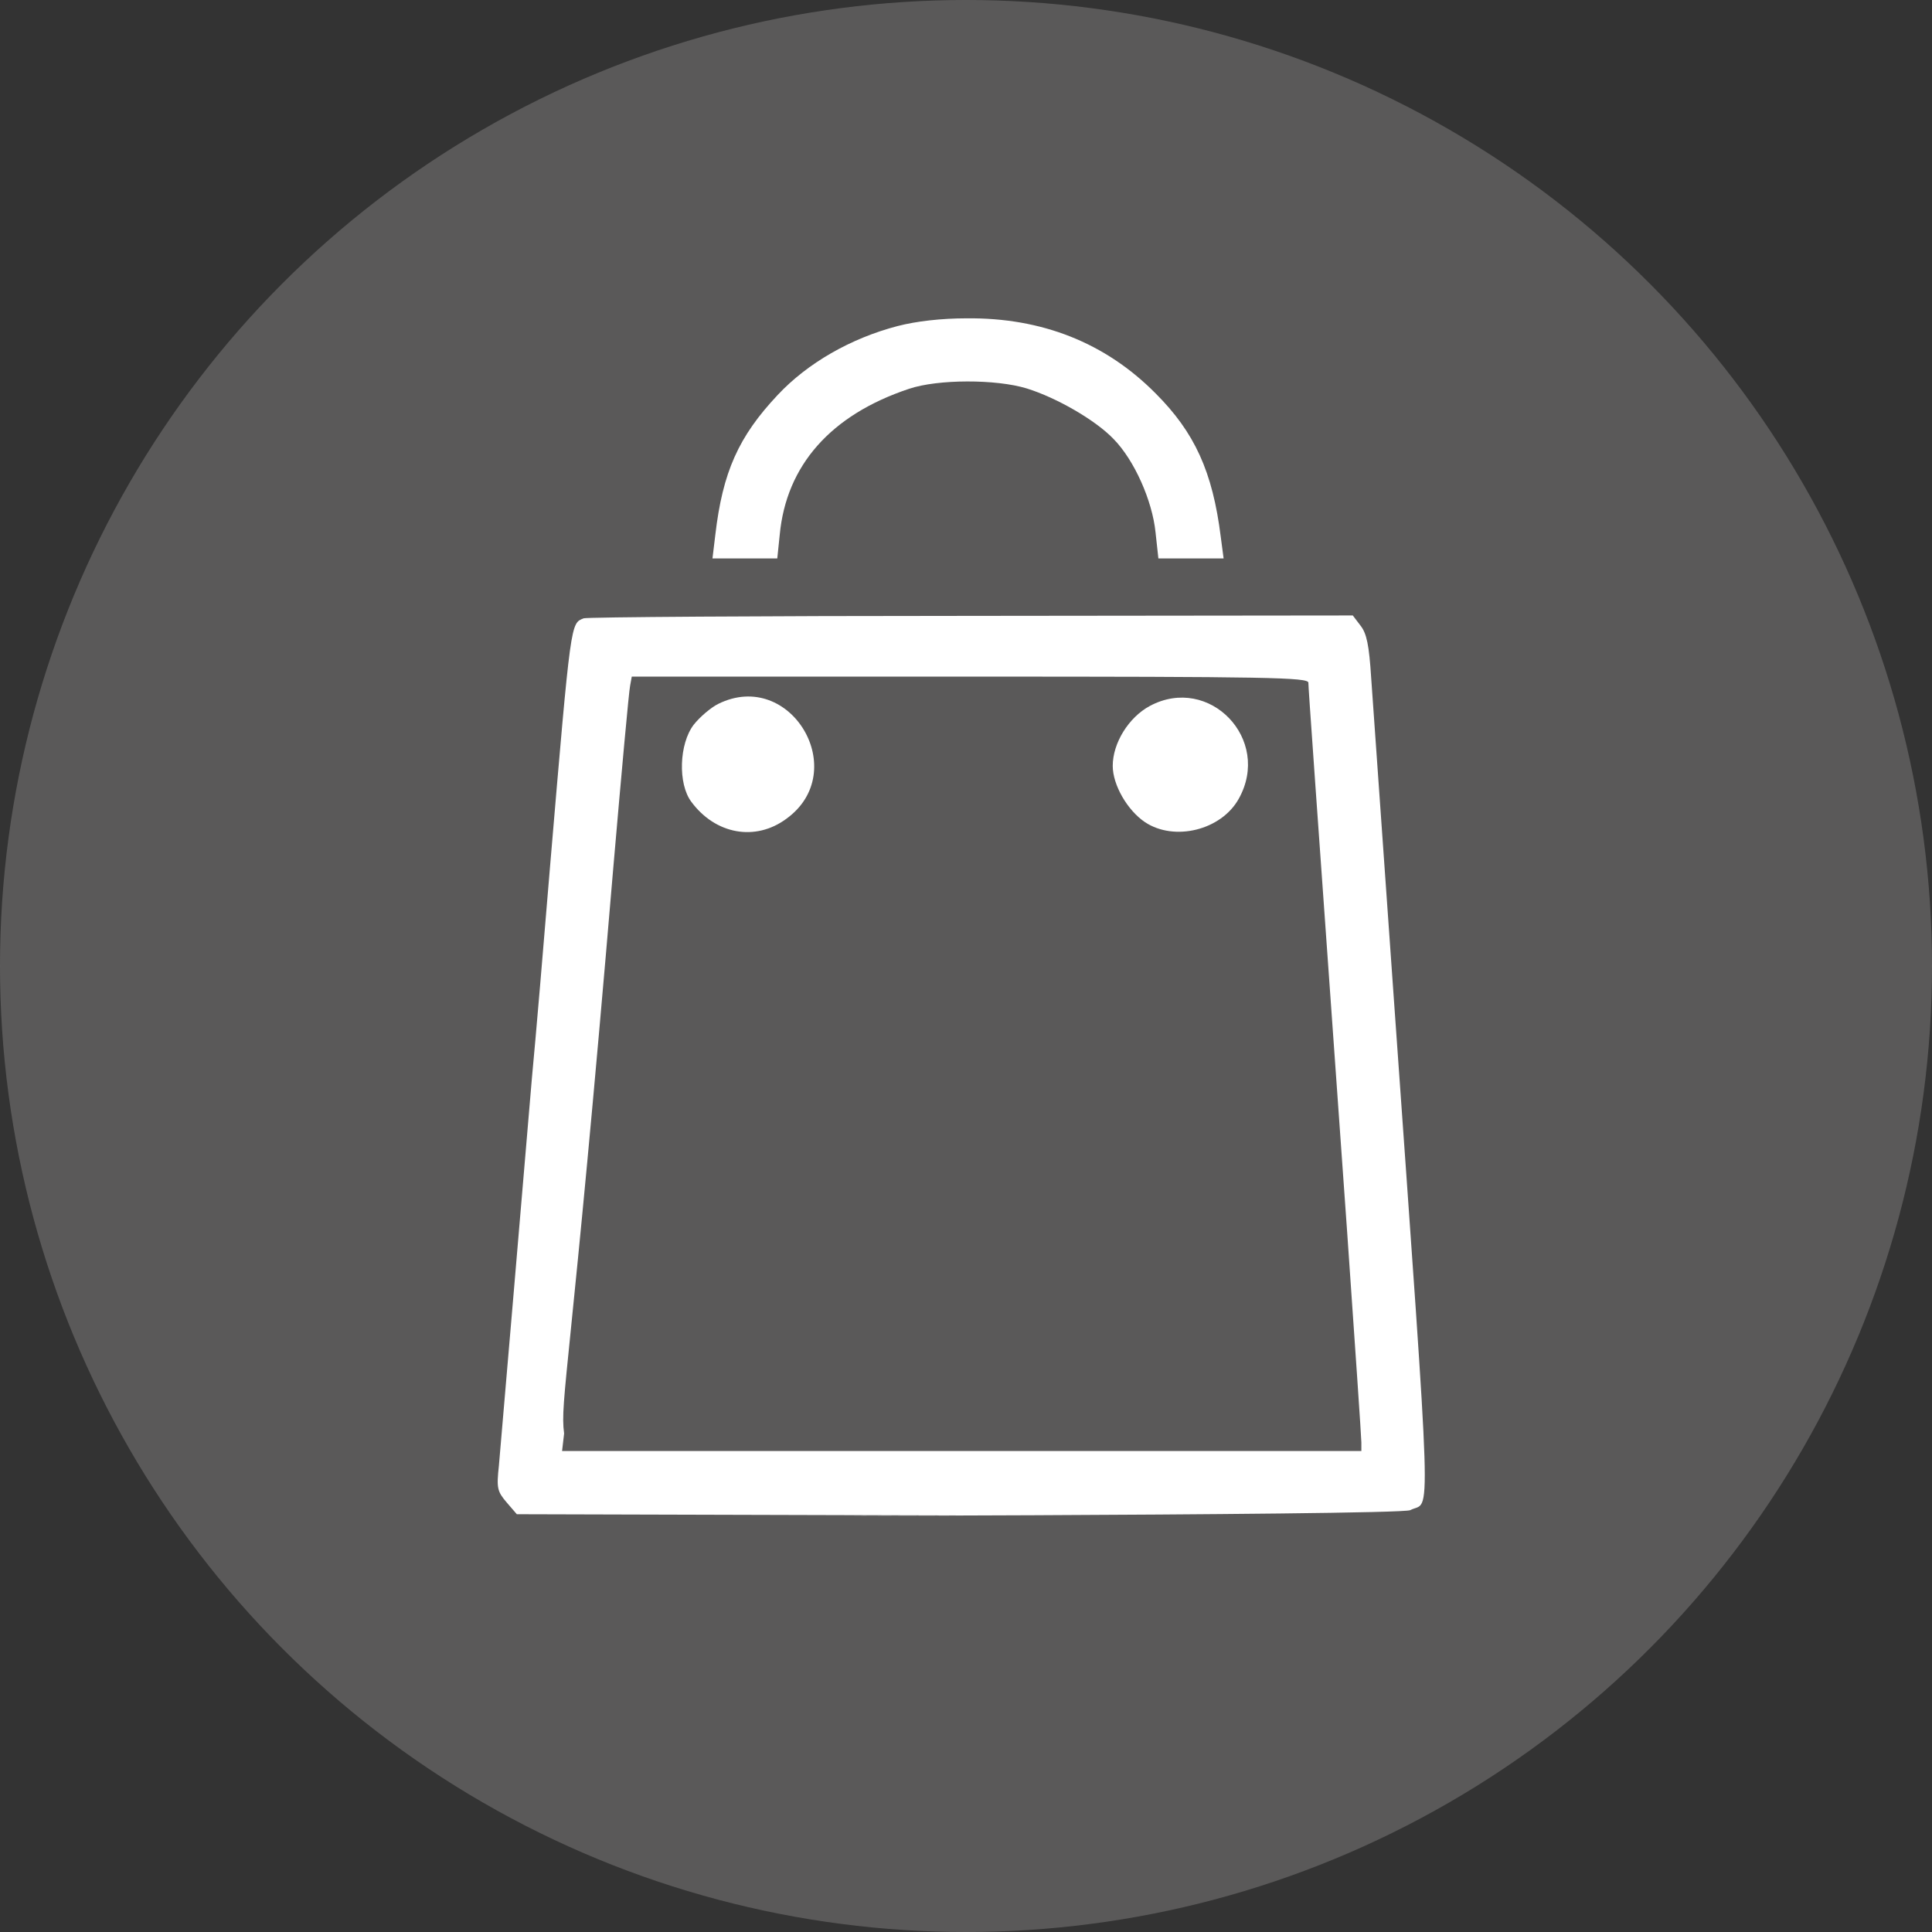 <?xml version="1.0" standalone="no"?>
<!DOCTYPE svg PUBLIC "-//W3C//DTD SVG 20010904//EN"
 "http://www.w3.org/TR/2001/REC-SVG-20010904/DTD/svg10.dtd">
<svg version="1.0" xmlns="http://www.w3.org/2000/svg"
 width="474pt" height="474pt" viewBox="0 0 474 474"
 preserveAspectRatio="xMidYMid meet">

<rect x="0" y="0" width="474" height="474" fill="#333333" stroke="none"/>

<!-- Add a circular background with specified opacity -->
<circle cx="237" cy="237" r="237" fill="#838080" fill-opacity="0.5"/>

<g transform="translate(0,474) scale(0.1,-0.1)"
fill="#fff" stroke="none">

<path d="M2202 3940 c-115 -30 -221 -91 -294 -169 -96 -102 -135 -189 -153
-343 l-7 -58 79 0 80 0 6 58 c16 170 125 294 317 358 71 24 214 24 289 1 74
-23 169 -78 213 -124 51 -52 95 -151 103 -229 l7 -64 80 0 80 0 -7 53 c-20
160 -64 256 -160 352 -123 124 -279 186 -464 184 -61 0 -123 -7 -169 -19z"/>
<path d="M1432 3223 c-32 -13 -31 -1 -82 -603 -16 -195 -36 -431 -45 -525 -8
-93 -28 -332 -45 -530 -17 -198 -33 -387 -36 -421 -6 -55 -4 -63 19 -90 l25
-29 1081 -3 c-958 -2 1084 -1 1111 13 51 27 55 -91 -40 1250 -27 380 -52 736
-56 793 -5 79 -11 108 -26 127 l-19 25 -937 -1 c-515 0 -943 -3 -950 -6z
m1778 -158 c0 -14 14 -207 95 -1346 19 -273 35 -506 35 -518 l0 -21 -981 0
-980 0 5 43 c-11 81 17 157 121 1392 20 231 38 430 41 443 l4 22 830 0 c734 0
830 -2 830 -15z"/>
<path d="M1762 3013 c-18 -9 -45 -32 -60 -51 -36 -47 -39 -145 -6 -189 59 -80
157 -98 233 -42 161 116 11 370 -167 282z"/>
<path d="M2821 3008 c-52 -28 -91 -91 -91 -147 0 -47 36 -109 79 -138 72 -48
187 -20 230 57 82 146 -72 306 -218 228z"/>
</g>
</svg>
